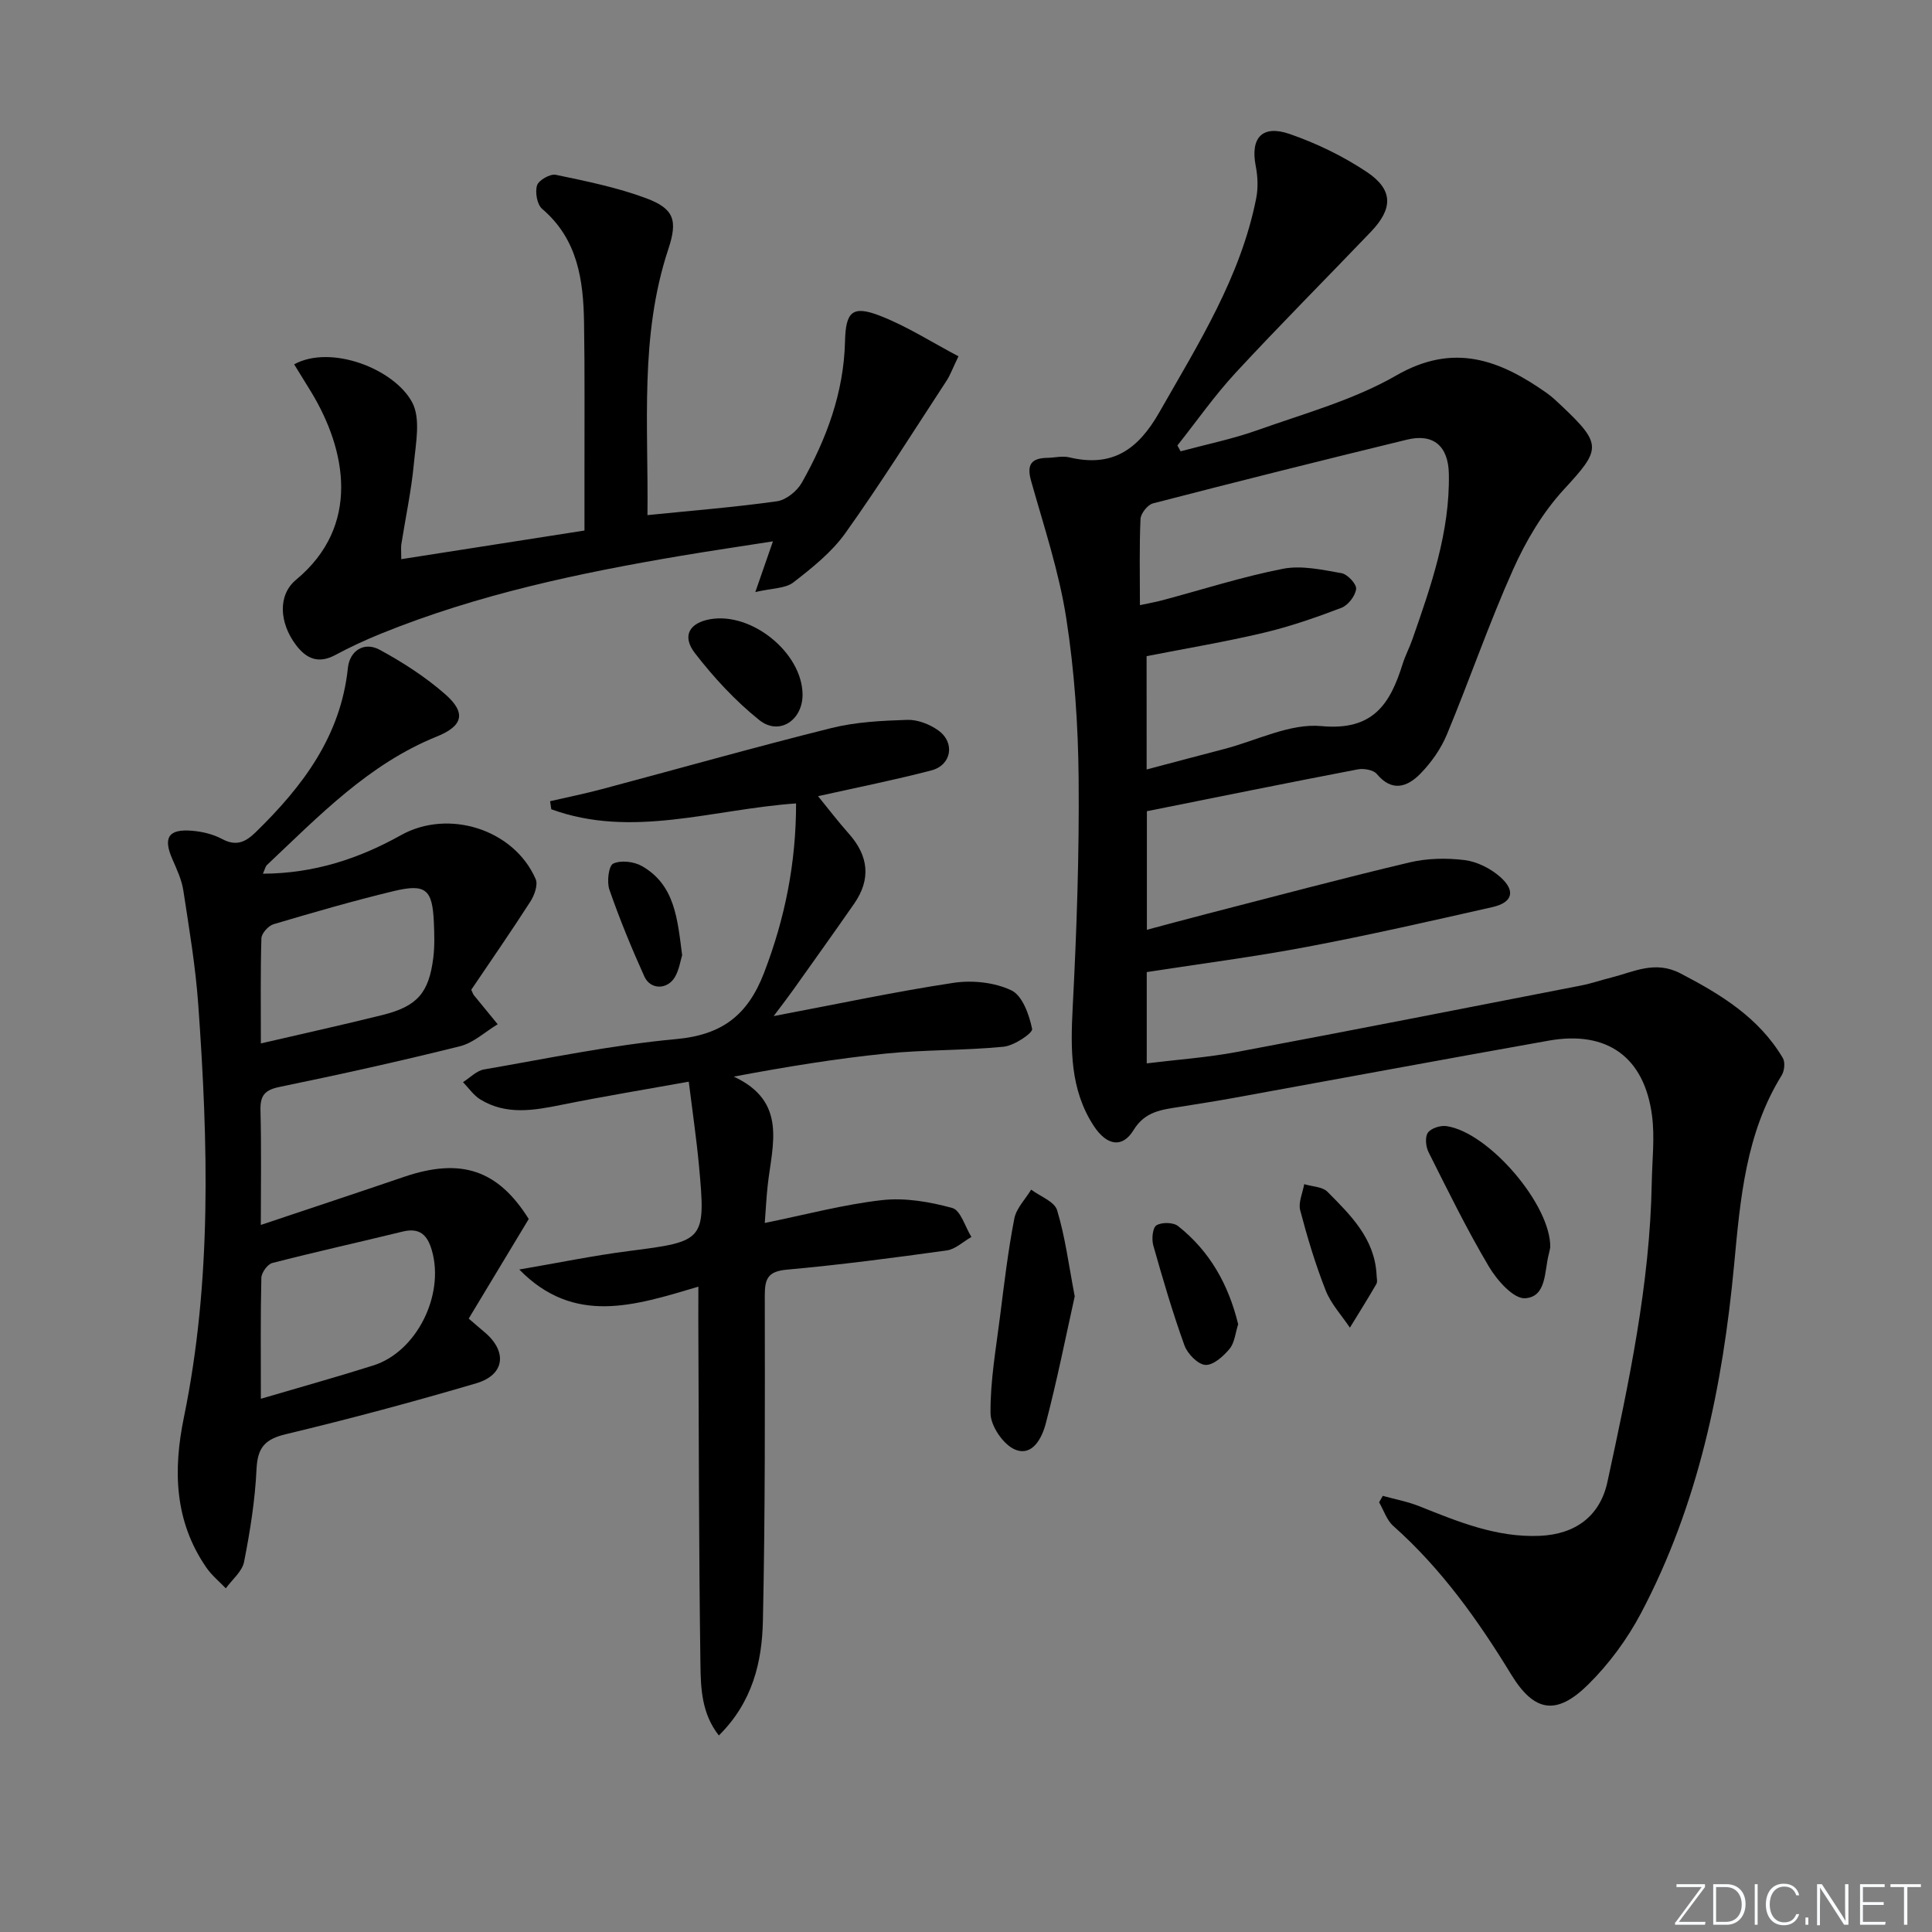 <svg enable-background="new 0 0 400 400" viewBox="0 0 400 400" xmlns="http://www.w3.org/2000/svg"><rect x="0" y="0" width="400" height="400" fill="#808080" stroke="none"/><path d="m346.9 398 5.4-7.3h-5.2v-.6h5.9v.6l-5.4 7.2h5.5l-.1.6h-6.2v-.5z" fill="#fafbfc"/><path d="m354.7 390.1h2.8c2.3 0 3.9 1.6 3.9 4.1s-1.6 4.3-3.9 4.3h-2.8zm.6 7.8h2c2.2 0 3.3-1.6 3.3-3.6 0-1.8-1-3.6-3.3-3.6h-2z" fill="#fafbfc"/><path d="m363.9 390.1v8.4h-.6v-8.4z" fill="#fafbfc"/><path d="m372.5 396.3c-.4 1.3-1.4 2.3-3.2 2.3-2.4 0-3.7-1.9-3.7-4.3 0-2.3 1.2-4.3 3.7-4.3 1.8 0 2.9 1 3.2 2.4h-.6c-.4-1.1-1.1-1.8-2.5-1.8-2.1 0-3 1.9-3 3.7s.9 3.7 3 3.7c1.4 0 2.1-.7 2.5-1.7z" fill="#fafbfc"/><path d="m373.8 398.5v-1.5h.6v1.5z" fill="#fafbfc"/><path d="m376.2 398.5v-8.4h1c1.3 2 4.4 6.7 4.9 7.6-.1-1.2-.1-2.4-.1-3.8v-3.8h.7v8.4h-.9c-1.2-1.9-4.4-6.8-5-7.7.1 1.1 0 2.3 0 3.9v3.9h-.6z" fill="#fafbfc"/><path d="m390 394.4h-4.3v3.5h4.7l-.1.6h-5.2v-8.4h5.1v.6h-4.5v3.1h4.3z" fill="#fafbfc"/><path d="m394.2 390.7h-2.8v-.6h6.3v.6h-2.8v7.8h-.7z" fill="#fafbfc"/><g fill="#010000"><path d="m244.43 93.44c5.34-1.44 10.79-2.55 15.98-4.4 9.69-3.45 19.85-6.23 28.66-11.3 11.95-6.89 21.47-3.2 31.18 3.64 1.08.76 2.05 1.7 3.02 2.61 8.55 8.06 8.16 9.05.51 17.35-4.37 4.75-7.86 10.64-10.51 16.57-5.01 11.19-9 22.84-13.71 34.17-1.24 2.97-3.24 5.82-5.51 8.13-2.64 2.69-5.82 3.85-8.98.05-.71-.86-2.71-1.21-3.96-.97-14.47 2.77-28.92 5.71-43.66 8.66v24.55c4.35-1.15 8.39-2.26 12.44-3.3 13.96-3.59 27.9-7.32 41.92-10.64 3.65-.87 7.67-.95 11.4-.49 2.6.32 5.41 1.74 7.4 3.5 3.25 2.87 2.56 5.29-1.6 6.23-12.78 2.89-25.57 5.81-38.44 8.24-10.91 2.07-21.95 3.48-33.15 5.22v18.9c6.31-.78 12.52-1.21 18.6-2.35 23.8-4.46 47.55-9.14 71.32-13.77 2.11-.41 4.17-1.13 6.26-1.65 4.7-1.18 9.05-3.6 14.32-.86 8.4 4.37 16.25 9.17 21.2 17.53.51.87.33 2.65-.24 3.57-7.46 12.05-8.57 25.62-9.85 39.23-2.36 25.13-7.39 49.63-19.3 72.17-2.83 5.35-6.6 10.47-10.9 14.72-6.6 6.52-11.2 5.71-15.95-2.06-6.88-11.27-14.47-21.92-24.42-30.76-1.35-1.2-1.97-3.24-2.93-4.89.25-.45.51-.89.76-1.34 2.52.7 5.12 1.18 7.54 2.14 8.04 3.21 16.01 6.52 24.94 6.14 7.35-.31 12.49-4.04 14.03-11.16 4.42-20.45 8.81-40.93 9.18-61.99.08-4.63.65-9.34.05-13.88-1.59-12.11-9.31-17.64-21.37-15.5-21.89 3.89-43.74 7.96-65.61 11.93-3.58.65-7.18 1.2-10.78 1.78-3.7.59-7.2.9-9.59 4.83-2.3 3.76-5.53 3.24-8.24-.9-4.91-7.53-4.79-15.89-4.35-24.53.82-15.76 1.37-31.56 1.23-47.34-.1-11.11-.86-22.3-2.57-33.27-1.5-9.62-4.63-18.99-7.28-28.41-.96-3.41.1-4.69 3.39-4.75 1.5-.02 3.07-.44 4.48-.11 8.93 2.14 14.26-1.54 18.71-9.36 8.07-14.17 16.8-27.95 20.03-44.25.43-2.16.33-4.55-.1-6.73-1.12-5.79 1.32-8.58 7.06-6.59 5.57 1.93 11.05 4.59 15.95 7.86 5.5 3.68 5.44 7.58.82 12.4-9.31 9.73-18.82 19.27-27.97 29.15-4.36 4.71-8.07 10.03-12.07 15.07.23.4.45.81.66 1.21zm-7.03 65.87c5.84-1.54 10.93-2.91 16.03-4.23 6.72-1.74 13.63-5.36 20.14-4.75 10.72 1.01 14.24-4.58 16.82-12.83.54-1.73 1.41-3.37 2.01-5.08 3.89-11.13 7.8-22.28 7.57-34.31-.11-5.79-3.23-8.41-8.65-7.09-17.57 4.27-35.11 8.67-52.61 13.2-1.11.29-2.53 2.09-2.58 3.24-.26 5.8-.12 11.61-.12 17.83 1.79-.39 3.22-.63 4.6-1 8.33-2.22 16.58-4.88 25.02-6.53 3.85-.75 8.13.21 12.12.91 1.24.22 3.15 2.27 3.02 3.28-.17 1.44-1.67 3.37-3.06 3.9-5.25 2-10.61 3.86-16.08 5.16-8 1.89-16.13 3.25-24.24 4.84.01 7.66.01 15.1.01 23.46z"/><path d="m54.43 180.89c10.57-.04 19.86-3.1 28.59-7.98 9.81-5.48 23.39-1.24 27.89 9.11.51 1.18-.27 3.34-1.09 4.62-4.03 6.27-8.28 12.4-12.25 18.28.35.76.39.93.49 1.06 1.66 2.03 3.32 4.06 4.98 6.08-2.59 1.56-5 3.85-7.8 4.55-12.38 3.09-24.84 5.85-37.34 8.42-3.12.64-4.05 1.8-3.97 4.88.2 7.79.07 15.58.07 23.7 10.2-3.42 19.94-6.64 29.64-9.95 11.9-4.06 19.5-1.38 25.83 8.72-4.22 7.01-8.28 13.74-12.43 20.62 1.45 1.24 2.28 1.98 3.14 2.69 4.9 4.02 4.42 8.93-1.56 10.7-13.05 3.85-26.2 7.37-39.43 10.54-4.36 1.04-5.87 2.79-6.08 7.24-.3 6.43-1.33 12.87-2.58 19.2-.39 2-2.47 3.66-3.78 5.48-1.36-1.43-2.94-2.71-4.04-4.32-6.61-9.59-6.89-20.14-4.63-31.11 5.81-28.29 5.01-56.83 2.97-85.39-.56-7.92-1.89-15.79-3.09-23.65-.34-2.24-1.36-4.41-2.28-6.52-1.95-4.45-.81-6.28 4.11-5.86 2.1.18 4.33.71 6.18 1.7 2.91 1.56 4.82.69 6.97-1.4 9.72-9.48 17.61-19.87 19.09-34.03.36-3.47 3.29-5.52 6.58-3.74 4.78 2.59 9.47 5.62 13.55 9.19 4.38 3.84 3.75 6.56-1.72 8.77-14.15 5.71-24.42 16.47-35.18 26.61-.3.29-.39.82-.83 1.79zm-.42 108.71c8.45-2.49 15.91-4.56 23.29-6.9 8.96-2.84 14.77-14.56 12.12-23.79-.93-3.24-2.52-4.79-6.08-3.92-8.98 2.2-18.01 4.19-26.96 6.5-.99.25-2.24 1.99-2.27 3.07-.19 7.93-.1 15.88-.1 25.04zm0-73.57c8.78-2.04 17-3.85 25.16-5.88 7.2-1.79 9.63-4.56 10.54-11.86.3-2.45.22-4.98.11-7.46-.31-6.71-1.69-7.93-8.34-6.33-8.35 2.01-16.61 4.41-24.85 6.85-1.07.32-2.48 1.89-2.51 2.92-.21 7.09-.11 14.19-.11 21.76z"/><path d="m144.59 266.39c-13.24 3.93-25.71 8.06-37.08-3.55 7.86-1.34 15.28-2.88 22.78-3.84 15.61-1.99 15.87-2.11 14.41-17.83-.51-5.44-1.31-10.85-2.1-17.22-8.88 1.6-17.61 3.03-26.28 4.78-5.79 1.17-11.5 2.2-16.89-1.11-1.39-.86-2.39-2.36-3.57-3.57 1.44-.91 2.79-2.36 4.34-2.63 13.24-2.29 26.46-5.06 39.82-6.29 9.54-.87 14.82-5.01 18.17-13.72 4.36-11.32 6.63-22.81 6.63-35.07-17.26 1.2-33.93 7.32-50.68 1.21-.08-.56-.17-1.11-.25-1.67 3.55-.82 7.14-1.54 10.66-2.48 15.85-4.22 31.64-8.69 47.56-12.66 5.08-1.27 10.47-1.53 15.73-1.7 2.14-.07 4.65.91 6.43 2.19 3.53 2.53 2.74 7.18-1.43 8.27-7.53 1.97-15.18 3.49-23.47 5.34 2.13 2.61 4.15 5.27 6.36 7.75 4.1 4.6 4.65 9.43 1.1 14.53-4.17 6-8.43 11.94-12.66 17.9-1.03 1.44-2.11 2.84-3.99 5.35 13.27-2.51 25.22-5.07 37.27-6.89 3.89-.58 8.49-.09 11.96 1.57 2.28 1.09 3.68 5.06 4.28 7.98.17.85-3.71 3.46-5.89 3.68-8.1.8-16.3.6-24.39 1.42-10.34 1.05-20.61 2.73-31.49 4.77 11.13 5.17 7.97 14.08 7.04 22.38-.29 2.58-.41 5.18-.62 7.92 8.49-1.72 16.32-3.83 24.29-4.73 4.76-.53 9.87.35 14.53 1.63 1.74.48 2.66 3.92 3.96 6-1.7.96-3.31 2.54-5.1 2.79-11.02 1.53-22.06 2.98-33.13 3.98-3.86.35-4.55 1.84-4.55 5.29.02 22.49.1 44.98-.39 67.45-.18 8.48-2.14 16.8-9.12 23.7-3.56-4.53-3.74-9.73-3.81-14.58-.34-23.82-.33-47.64-.44-71.45 0-1.94.01-3.92.01-6.89z"/><path d="m60.9 75.43c7.58-4.15 20.68.89 24.43 7.86 1.8 3.35.76 8.45.36 12.7-.53 5.6-1.72 11.13-2.6 16.7-.1.65-.01 1.32-.01 3.08 12.61-1.97 24.96-3.9 37.93-5.93 0-4.19.01-8.14 0-12.08-.02-10.33.08-20.66-.09-30.98-.14-8.79-1.3-17.25-8.67-23.53-1.06-.9-1.5-3.45-1.06-4.87.34-1.08 2.72-2.43 3.88-2.19 6.3 1.32 12.69 2.61 18.7 4.85 5.82 2.17 6.58 4.58 4.58 10.6-5.95 17.96-4.08 36.42-4.3 55.01 9.35-.95 18.13-1.64 26.83-2.87 1.89-.27 4.15-2.11 5.13-3.85 5.11-9.05 8.69-18.65 8.94-29.23.14-6.15 1.51-7.54 7.2-5.34 5.61 2.17 10.77 5.5 16.29 8.41-1.18 2.44-1.68 3.86-2.48 5.08-6.91 10.56-13.62 21.26-20.94 31.53-2.83 3.96-6.86 7.18-10.76 10.2-1.66 1.28-4.38 1.18-7.88 2 1.47-4.23 2.43-6.99 3.65-10.5-6.61 1.04-12.86 1.95-19.09 3-21.14 3.57-42.07 8-62.04 16.1-3.23 1.31-6.41 2.78-9.48 4.43-3.48 1.87-5.99.8-8.16-2.09-3.39-4.51-3.83-10.27.03-13.48 13.51-11.2 10.35-26.92 3.2-38.78-1.2-1.94-2.4-3.87-3.59-5.83z"/><path d="m222.51 268.39c-1.87 8.42-3.66 17.45-6 26.35-.76 2.89-2.71 6.91-6.39 5.36-2.39-1.01-5.01-4.85-5.04-7.46-.08-6.72 1.14-13.46 1.98-20.18.85-6.74 1.65-13.49 2.94-20.15.41-2.15 2.29-4.02 3.49-6.01 1.86 1.4 4.83 2.46 5.37 4.26 1.66 5.45 2.38 11.18 3.65 17.83z"/><path d="m320.96 258.26c-.07.34-.15.83-.28 1.31-.96 3.56-.41 8.92-4.92 9.22-2.39.16-5.82-3.72-7.49-6.54-4.56-7.68-8.5-15.73-12.51-23.72-.57-1.14-.76-3.13-.13-4.02.66-.93 2.6-1.54 3.85-1.36 8.8 1.29 21.67 16.39 21.48 25.11z"/><path d="m166.16 143.69c.09 5.4-4.82 8.71-8.96 5.39-4.97-3.98-9.42-8.8-13.33-13.86-2.76-3.58-1.11-6.3 3.24-7.03 8.59-1.44 18.9 6.95 19.05 15.5z"/><path d="m256.35 274.17c-.58 1.78-.72 3.81-1.78 5.09-1.27 1.54-3.38 3.43-5.01 3.33-1.56-.1-3.7-2.3-4.33-4.03-2.45-6.8-4.49-13.76-6.46-20.73-.36-1.29-.14-3.65.66-4.14 1.09-.67 3.47-.64 4.47.15 6.57 5.19 10.45 12.11 12.45 20.33z"/><path d="m285 263.86c0 .67.25 1.47-.04 1.98-1.76 3.05-3.64 6.04-5.48 9.04-1.71-2.56-3.92-4.93-5.02-7.73-2.12-5.39-3.8-10.98-5.27-16.58-.42-1.62.52-3.59.83-5.4 1.64.5 3.77.51 4.83 1.59 4.79 4.82 9.74 9.67 10.15 17.1z"/><path d="m141.23 197.77c-.36 1.15-.62 3.03-1.51 4.54-1.56 2.63-5.06 2.63-6.31-.13-2.66-5.89-5.12-11.89-7.24-17.98-.56-1.62-.16-4.95.79-5.4 1.59-.75 4.32-.42 5.96.52 6.83 3.91 7.34 10.95 8.31 18.45z"/></g></svg>
